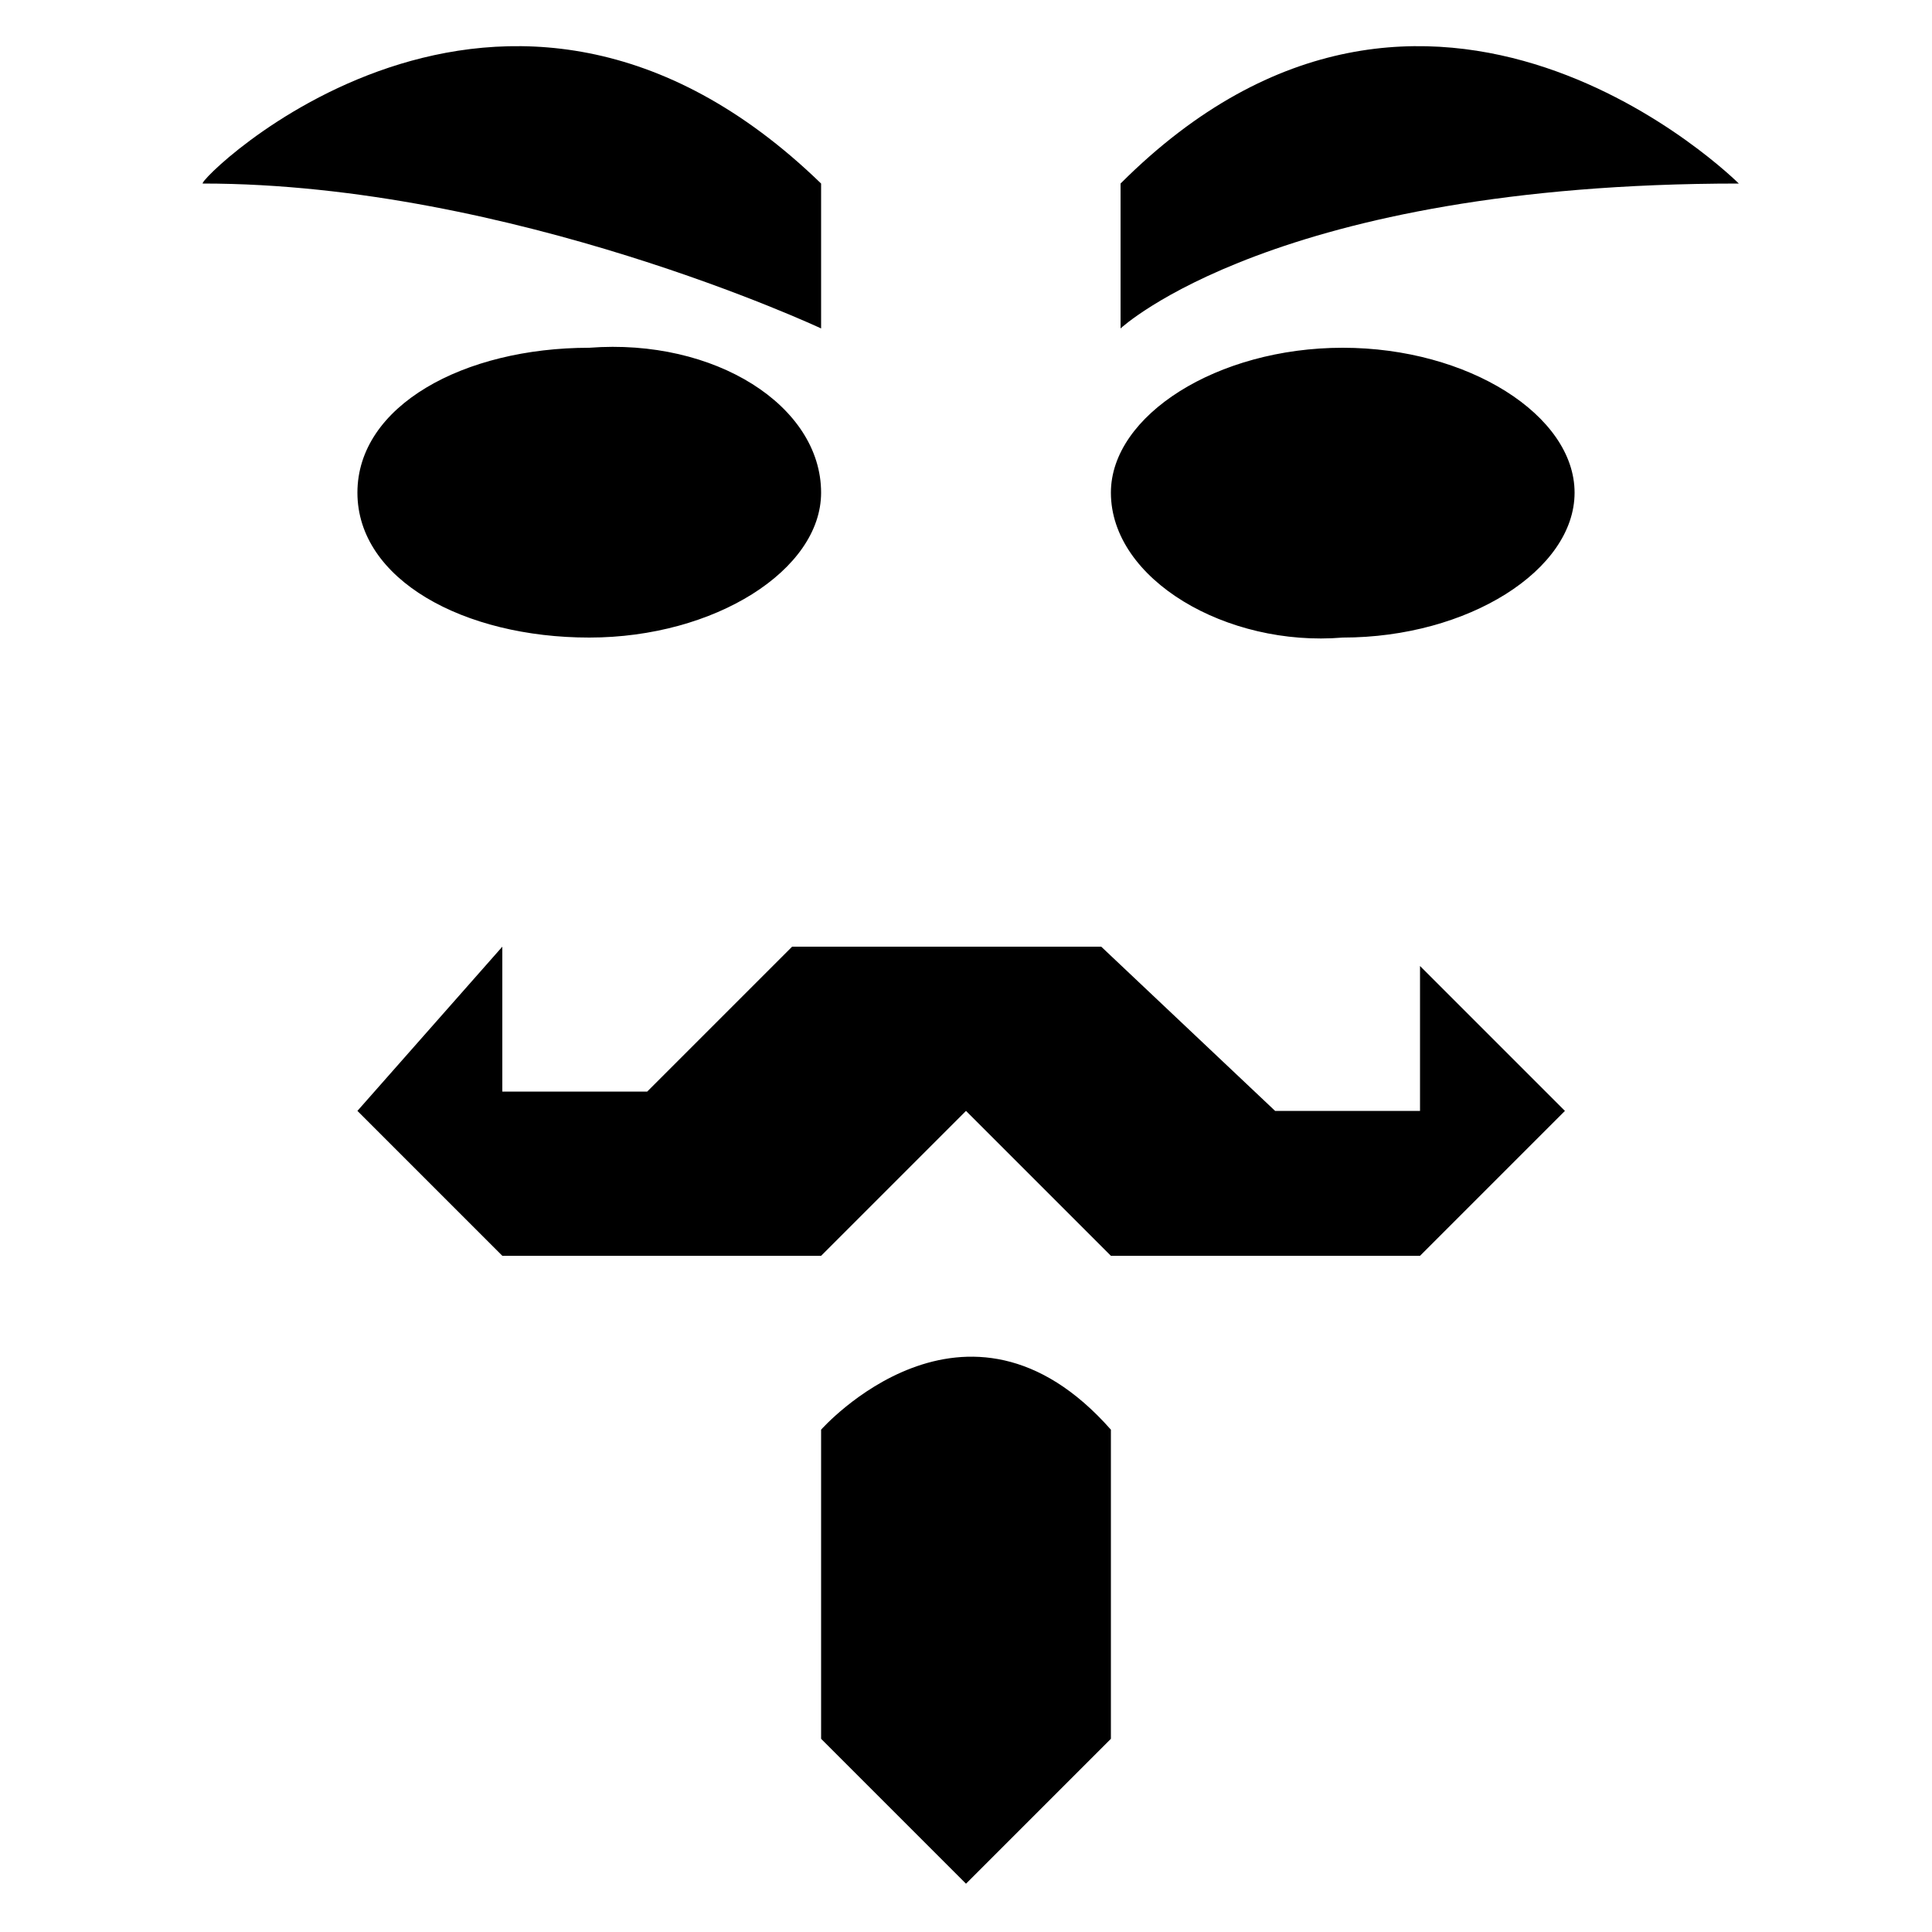 <?xml version="1.0" encoding="utf-8"?>
<!-- Generator: Adobe Illustrator 22.0.1, SVG Export Plug-In . SVG Version: 6.00 Build 0)  -->
<svg version="1.1" id="Layer_1" xmlns="http://www.w3.org/2000/svg" xmlns:xlink="http://www.w3.org/1999/xlink" x="0px" y="0px"
	 viewBox="0 0 20 20" enable-background="new 0 0 20 20" xml:space="preserve">
<g id="Layer_14">
	<g>
		<path d="M18,1.9c-4.8,0-6.4,1.5-6.4,1.5V1.9C14.8-1.3,18,1.9,18,1.9z M11.5,5.1c0-0.8,1.1-1.5,2.4-1.5s2.4,0.7,2.4,1.5
			s-1.1,1.5-2.4,1.5C12.7,6.7,11.5,6,11.5,5.1z M13.2,11.5h1.5V10l1.5,1.5l-1.5,1.5h-3.2L10,11.5l-1.5,1.5H5.2l-1.5-1.5l1.5-1.7v1.5
			h1.5l1.5-1.5h3.2L13.2,11.5z M8.5,5.1c0,0.8-1.1,1.5-2.4,1.5S3.7,6,3.7,5.1s1.1-1.5,2.4-1.5C7.4,3.5,8.5,4.2,8.5,5.1z M8.5,1.9
			v1.5c0,0-3.2-1.5-6.4-1.5C2,1.9,5.2-1.3,8.5,1.9z M11.5,14.8V18L10,19.5L8.5,18v-3.2C8.5,14.8,10,13.1,11.5,14.8z"/>
	</g>
</g>
</svg>
